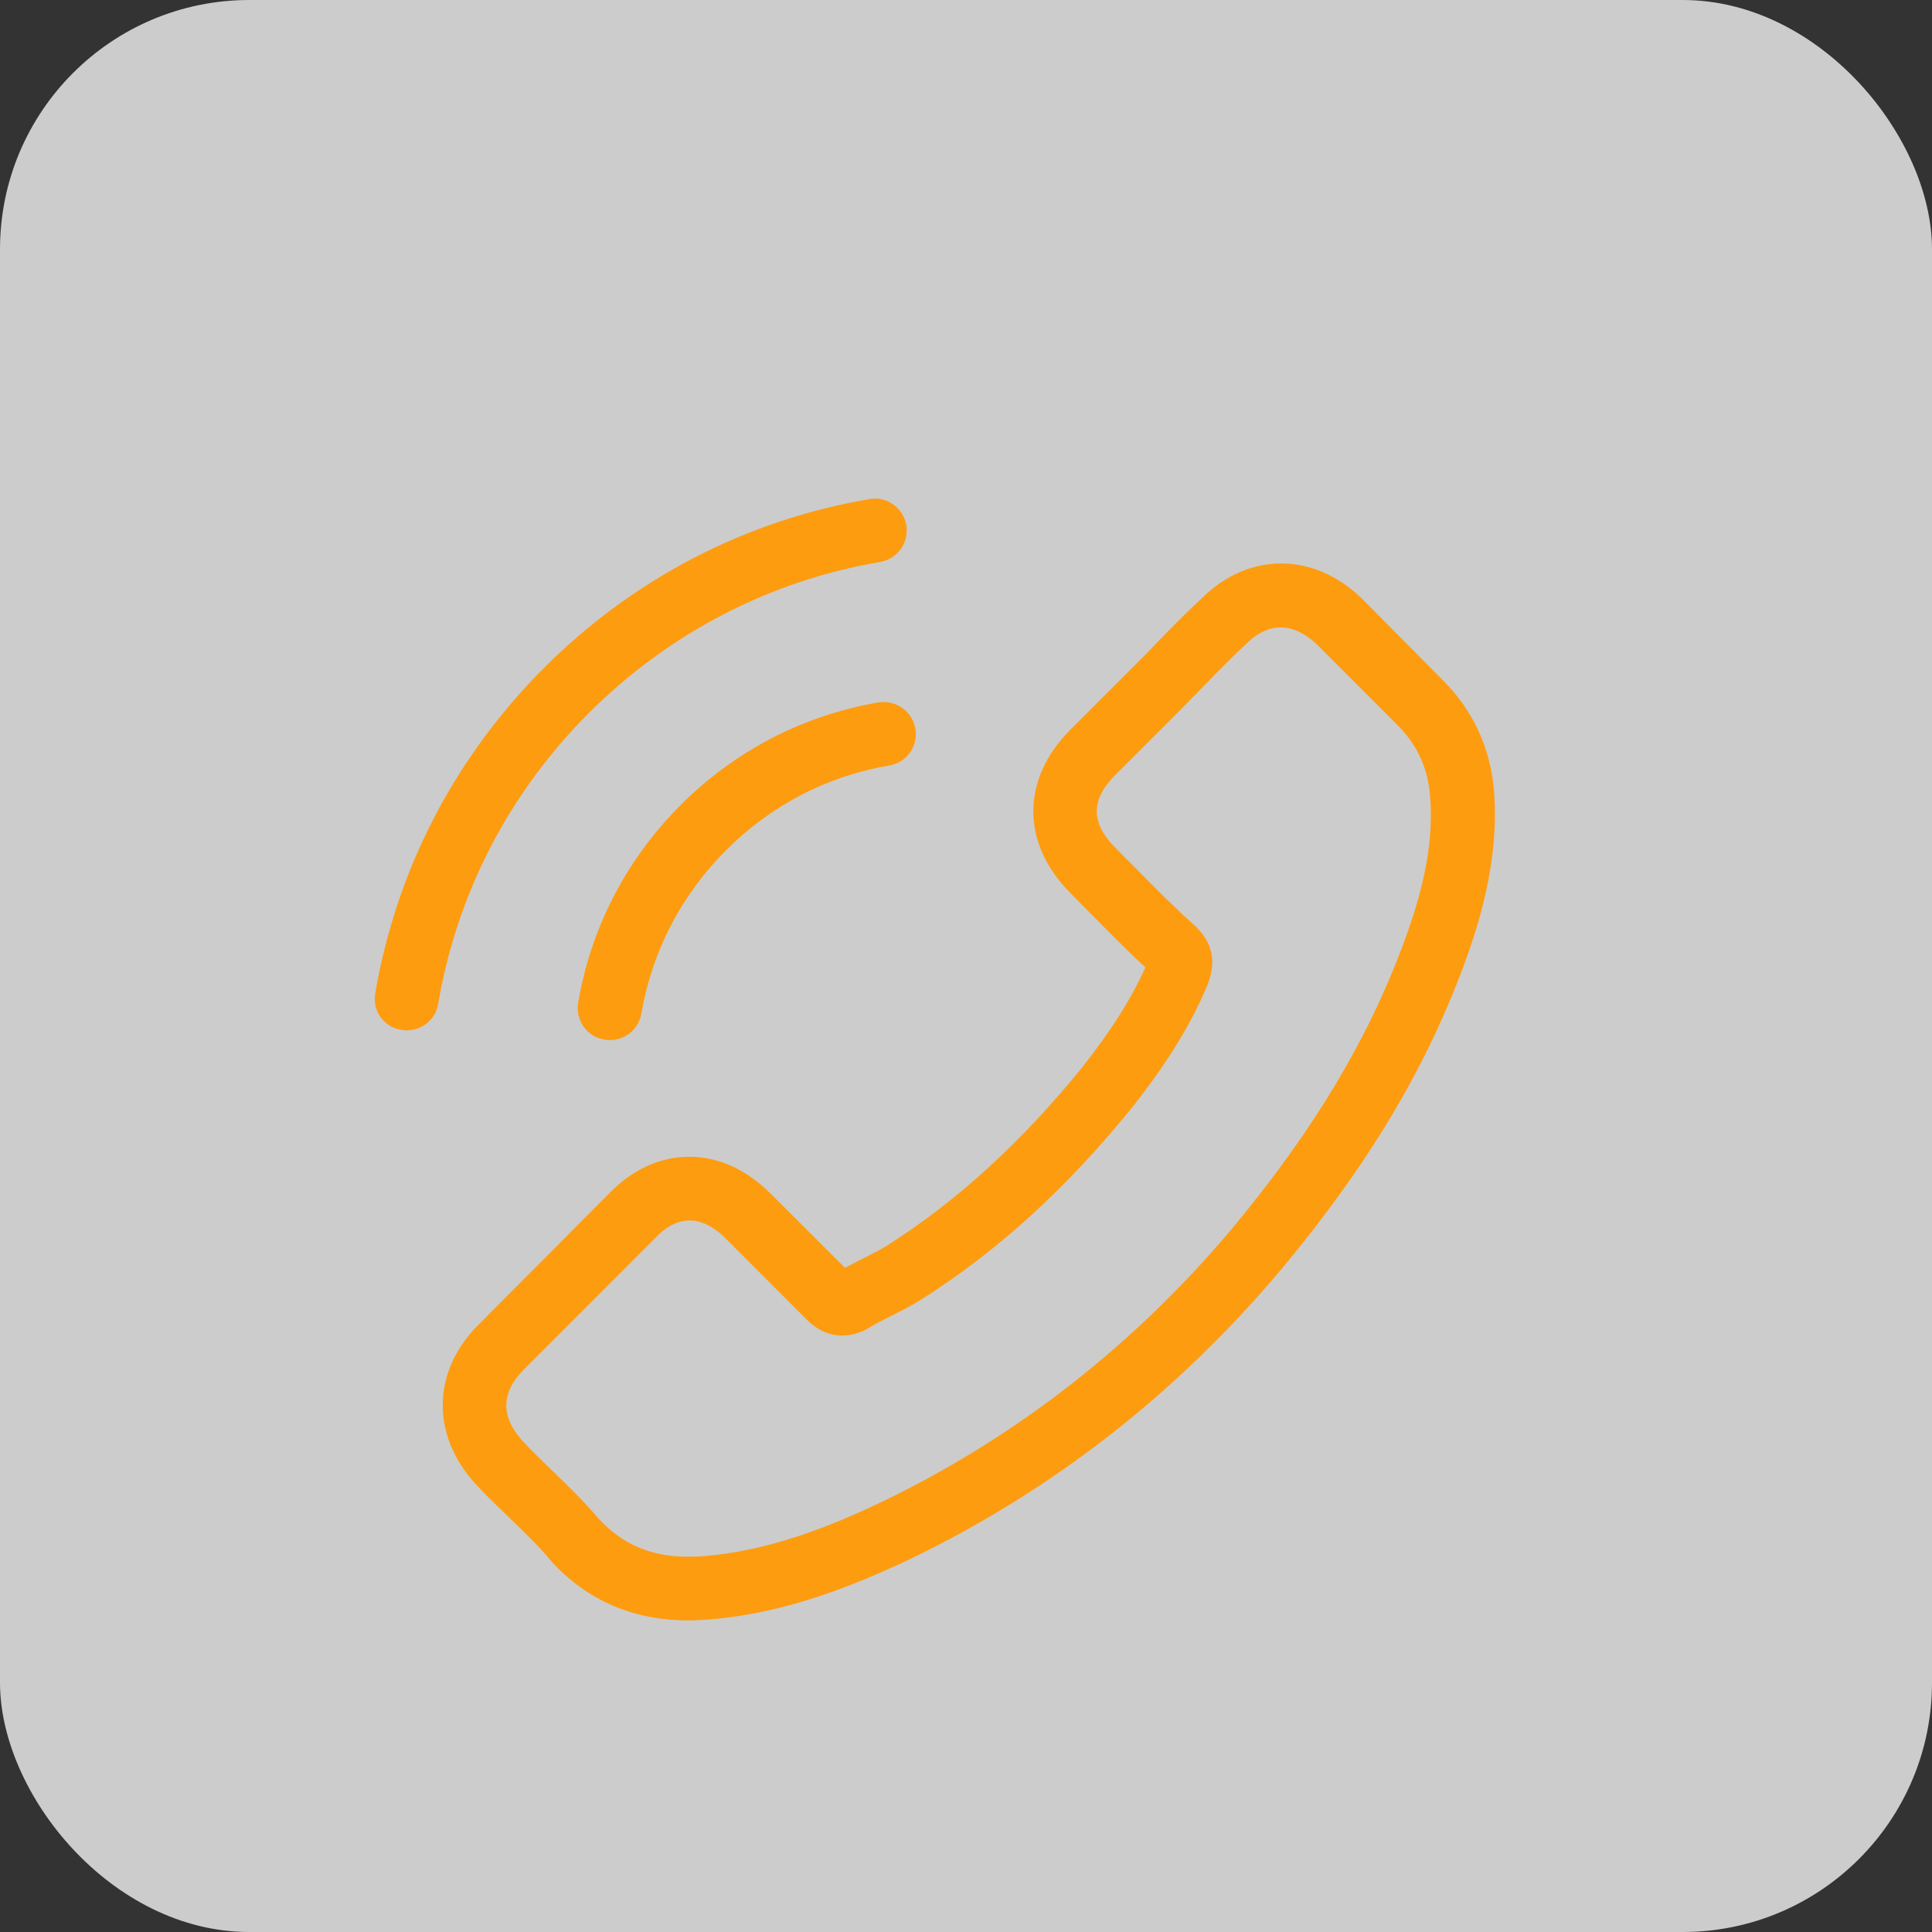 <svg width="31" height="31" viewBox="0 0 31 31" fill="none" xmlns="http://www.w3.org/2000/svg">
<rect x="0" y="0" width="31" height="31" fill="#333333" stroke="none"/>
<rect width="31" height="31" rx="4" fill="#F4F4F4" fill-opacity="0.79"/>
<g clip-path="url(#clip0_76_618)">
<path d="M9.774 19.15C10.143 18.767 10.587 18.561 11.058 18.561C11.526 18.561 11.974 18.763 12.358 19.146L13.558 20.343C13.657 20.29 13.756 20.241 13.851 20.191C13.988 20.123 14.117 20.058 14.227 19.99C15.351 19.276 16.373 18.345 17.353 17.14C17.828 16.54 18.147 16.035 18.379 15.522C18.068 15.237 17.779 14.941 17.498 14.656C17.391 14.55 17.285 14.439 17.179 14.333C16.381 13.535 16.381 12.502 17.179 11.704L18.216 10.667C18.334 10.549 18.455 10.428 18.569 10.306C18.797 10.071 19.036 9.827 19.283 9.599C19.652 9.235 20.093 9.041 20.556 9.041C21.02 9.041 21.468 9.235 21.848 9.599C21.852 9.603 21.852 9.603 21.855 9.607L23.147 10.91C23.633 11.396 23.91 11.989 23.971 12.677C24.062 13.786 23.736 14.819 23.485 15.496C22.87 17.156 21.95 18.694 20.579 20.343C18.915 22.33 16.913 23.899 14.626 25.005C13.752 25.419 12.586 25.909 11.283 25.992C11.203 25.996 11.119 26 11.043 26C10.166 26 9.429 25.684 8.851 25.058C8.847 25.05 8.84 25.046 8.836 25.039C8.638 24.799 8.411 24.583 8.171 24.351C8.008 24.195 7.841 24.032 7.677 23.861C7.301 23.47 7.104 23.014 7.104 22.547C7.104 22.076 7.305 21.623 7.689 21.244L9.774 19.15ZM8.414 23.151C8.418 23.151 8.418 23.154 8.414 23.151C8.562 23.31 8.714 23.454 8.878 23.614C9.125 23.85 9.375 24.096 9.611 24.374C9.995 24.784 10.447 24.978 11.039 24.978C11.096 24.978 11.157 24.978 11.214 24.974C12.342 24.902 13.391 24.461 14.177 24.085C16.328 23.044 18.216 21.566 19.785 19.694C21.08 18.132 21.946 16.688 22.52 15.138C22.873 14.193 23.003 13.456 22.946 12.76C22.908 12.316 22.737 11.947 22.421 11.632L21.126 10.336C20.94 10.162 20.742 10.067 20.548 10.067C20.309 10.067 20.115 10.211 19.994 10.333C19.99 10.336 19.986 10.34 19.982 10.344C19.751 10.561 19.53 10.785 19.299 11.024C19.181 11.146 19.059 11.267 18.938 11.393L17.901 12.43C17.498 12.832 17.498 13.205 17.901 13.607C18.011 13.718 18.117 13.828 18.227 13.934C18.546 14.261 18.85 14.565 19.181 14.861C19.188 14.869 19.196 14.873 19.2 14.88C19.526 15.207 19.466 15.526 19.397 15.742C19.393 15.754 19.39 15.765 19.386 15.777C19.116 16.43 18.736 17.046 18.159 17.779L18.155 17.783C17.107 19.074 16.001 20.081 14.781 20.852C14.626 20.951 14.466 21.031 14.314 21.107C14.177 21.175 14.048 21.24 13.938 21.308C13.923 21.316 13.908 21.327 13.893 21.335C13.763 21.399 13.642 21.43 13.516 21.43C13.201 21.43 13.004 21.232 12.939 21.168L11.64 19.868C11.511 19.739 11.305 19.583 11.066 19.583C10.831 19.583 10.637 19.732 10.519 19.861C10.515 19.864 10.515 19.864 10.511 19.868L8.418 21.962C8.027 22.349 8.027 22.748 8.414 23.151Z" fill="#FE9C0F"/>
<path d="M14.272 12.282C13.277 12.449 12.373 12.92 11.651 13.642C10.929 14.364 10.462 15.268 10.291 16.263C10.249 16.514 10.033 16.689 9.786 16.689C9.755 16.689 9.729 16.685 9.698 16.681C9.417 16.636 9.231 16.37 9.277 16.089C9.482 14.884 10.052 13.787 10.922 12.916C11.792 12.046 12.89 11.477 14.094 11.271C14.375 11.226 14.637 11.412 14.687 11.689C14.736 11.967 14.554 12.236 14.272 12.282Z" fill="#FE9C0F"/>
<path d="M6.021 15.94C6.359 13.957 7.294 12.153 8.73 10.716C10.166 9.28 11.97 8.346 13.953 8.008C14.231 7.958 14.493 8.148 14.542 8.426C14.588 8.707 14.402 8.969 14.12 9.018C12.35 9.318 10.736 10.158 9.451 11.438C8.167 12.722 7.332 14.337 7.031 16.107C6.99 16.358 6.773 16.533 6.526 16.533C6.496 16.533 6.469 16.529 6.439 16.525C6.161 16.483 5.971 16.218 6.021 15.94Z" fill="#FE9C0F"/>
</g>
<defs>
<clipPath id="clip0_76_618">
<rect width="18" height="18" fill="white" transform="matrix(-1 0 0 1 24 8)"/>
</clipPath>
</defs>
</svg>
